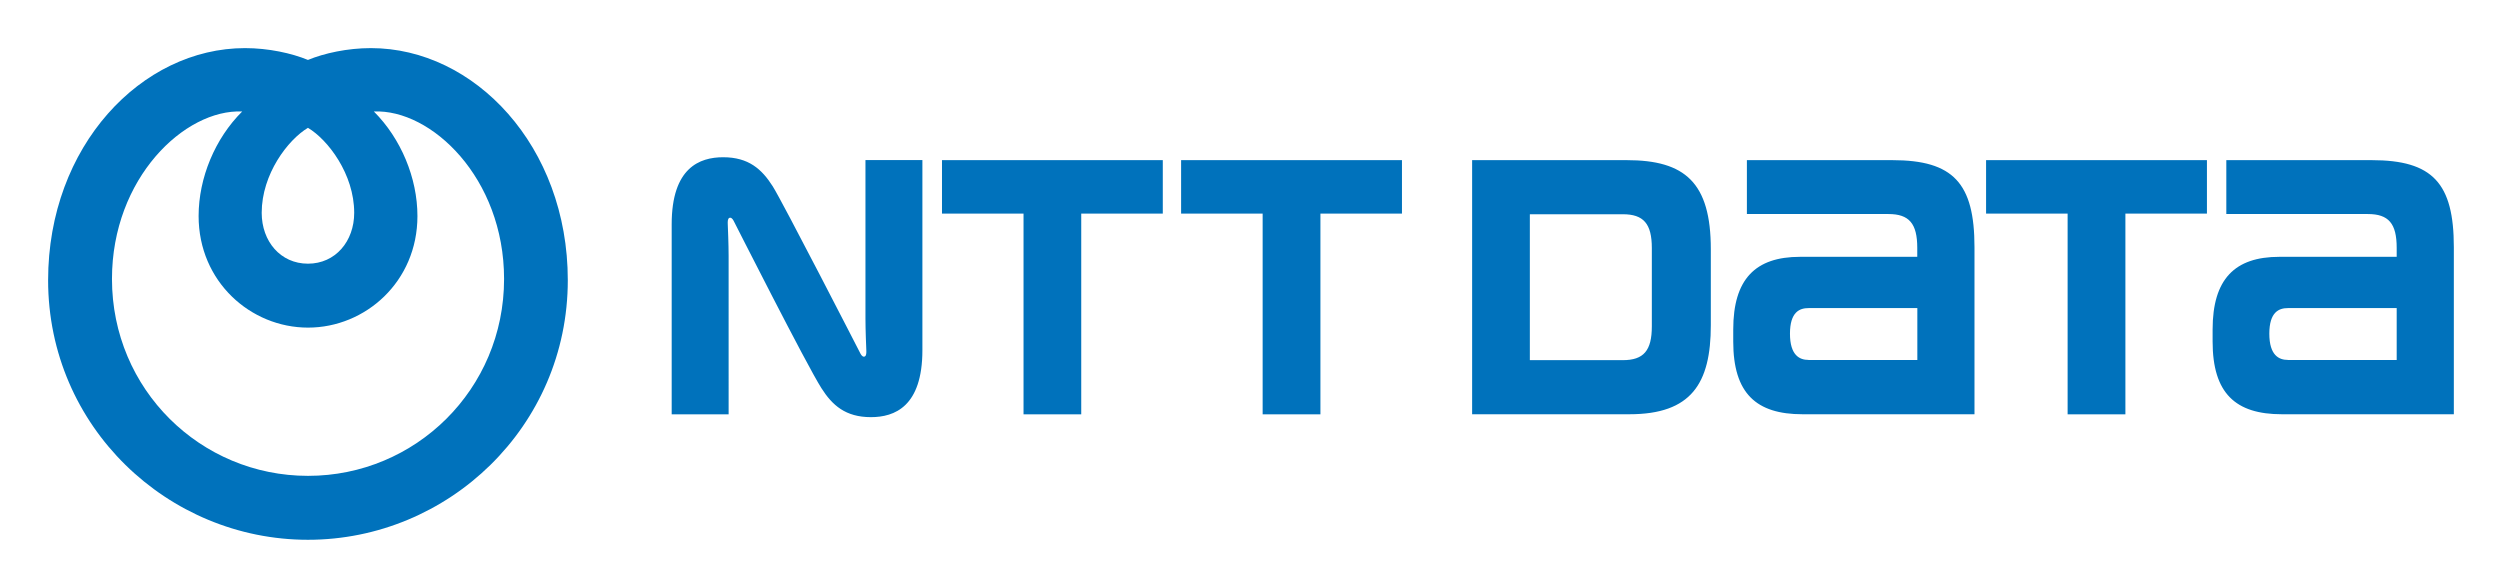 <svg xmlns="http://www.w3.org/2000/svg" role="img" viewBox="-3.20 -3.20 166.27 39.02"><style>svg {isolation:isolate}</style><defs><clipPath id="_clipPath_gYKACGGSvNtFLZ8ZKvq0Mdjjs7l1KjJR"><path d="M0 0h160v32.7H0z"/></clipPath></defs><g fill="#0072BC" clip-path="url(#_clipPath_gYKACGGSvNtFLZ8ZKvq0Mdjjs7l1KjJR)"><path fill-rule="evenodd" d="M21.468 0c-1.562 0-3.1.339-4.187.786C16.195.339 14.657 0 13.095 0 6.214 0 0 6.51 0 15.437 0 25.174 7.954 32.7 17.281 32.7c9.328 0 17.282-7.526 17.282-17.263C34.563 6.51 28.349 0 21.468 0zm-4.187 5.301c1.327.79 3.076 3.076 3.076 5.654 0 1.891-1.246 3.382-3.076 3.382-1.829 0-3.076-1.487-3.076-3.382 0-2.578 1.75-4.864 3.076-5.654zm0 23.147c-7.135 0-13.034-5.739-13.034-13.095 0-6.717 4.85-11.308 8.66-11.138-1.806 1.796-2.898 4.416-2.898 6.956 0 4.361 3.462 7.418 7.277 7.418s7.277-3.057 7.277-7.418c0-2.535-1.096-5.155-2.898-6.956 3.81-.17 8.66 4.416 8.66 11.138 0 7.356-5.904 13.095-13.034 13.095h-.01z"/><path d="M59.45 7.451v3.556h5.423v13.349h3.838V11.007h5.424V7.451H59.45zm63.203 0h-9.671v3.584h9.412c1.378 0 1.919.63 1.919 2.248v.598h-7.798c-2.968 0-4.441 1.481-4.441 4.835v.8c0 3.447 1.529 4.835 4.605 4.835h11.44v-11.11c0-4.257-1.407-5.79-5.466-5.79zm-5.574 13.287c-.583 0-1.232-.296-1.232-1.745 0-1.448.644-1.702 1.232-1.702h7.239v3.452h-7.239v-.005zm37.455-13.287h-9.666v3.584h9.412c1.383 0 1.919.63 1.919 2.248v.598h-7.803c-2.968 0-4.44 1.481-4.44 4.835v.8c0 3.447 1.528 4.835 4.605 4.835H160v-11.11c0-4.257-1.406-5.79-5.466-5.79zm-5.574 13.287c-.583 0-1.232-.296-1.232-1.745 0-1.448.645-1.702 1.232-1.702h7.239v3.452h-7.239v-.005zM75.353 7.451v3.556h5.423v13.349h3.843V11.007h5.423V7.451H75.353zm53.537 0v3.556h5.423v13.349h3.843V11.007h5.423V7.451H128.89zm-18.307 10.978v-5.056c0-4.431-1.717-5.922-5.592-5.922H94.708v16.9h10.461c4.111 0 5.414-2.041 5.414-5.922zm-3.923.075c0 1.618-.545 2.249-1.928 2.249h-6.185v-9.704h6.185c1.378 0 1.928.63 1.928 2.248v5.207zm-52.629 1.821c-.08-.156-5.212-10.156-5.842-11.139-.724-1.138-1.604-1.928-3.292-1.928-1.567 0-3.425.696-3.425 4.459v12.639h3.787V13.815c0-.758-.047-1.877-.057-2.103-.009-.183 0-.362.094-.414.109-.061.217.038.292.179.075.141 4.831 9.548 5.842 11.138.724 1.139 1.604 1.929 3.292 1.929 1.567 0 3.425-.696 3.425-4.459V7.446H54.36v10.541c0 .757.047 1.877.057 2.102.009.184 0 .363-.094.414-.109.061-.217-.037-.292-.178z"/></g></svg>